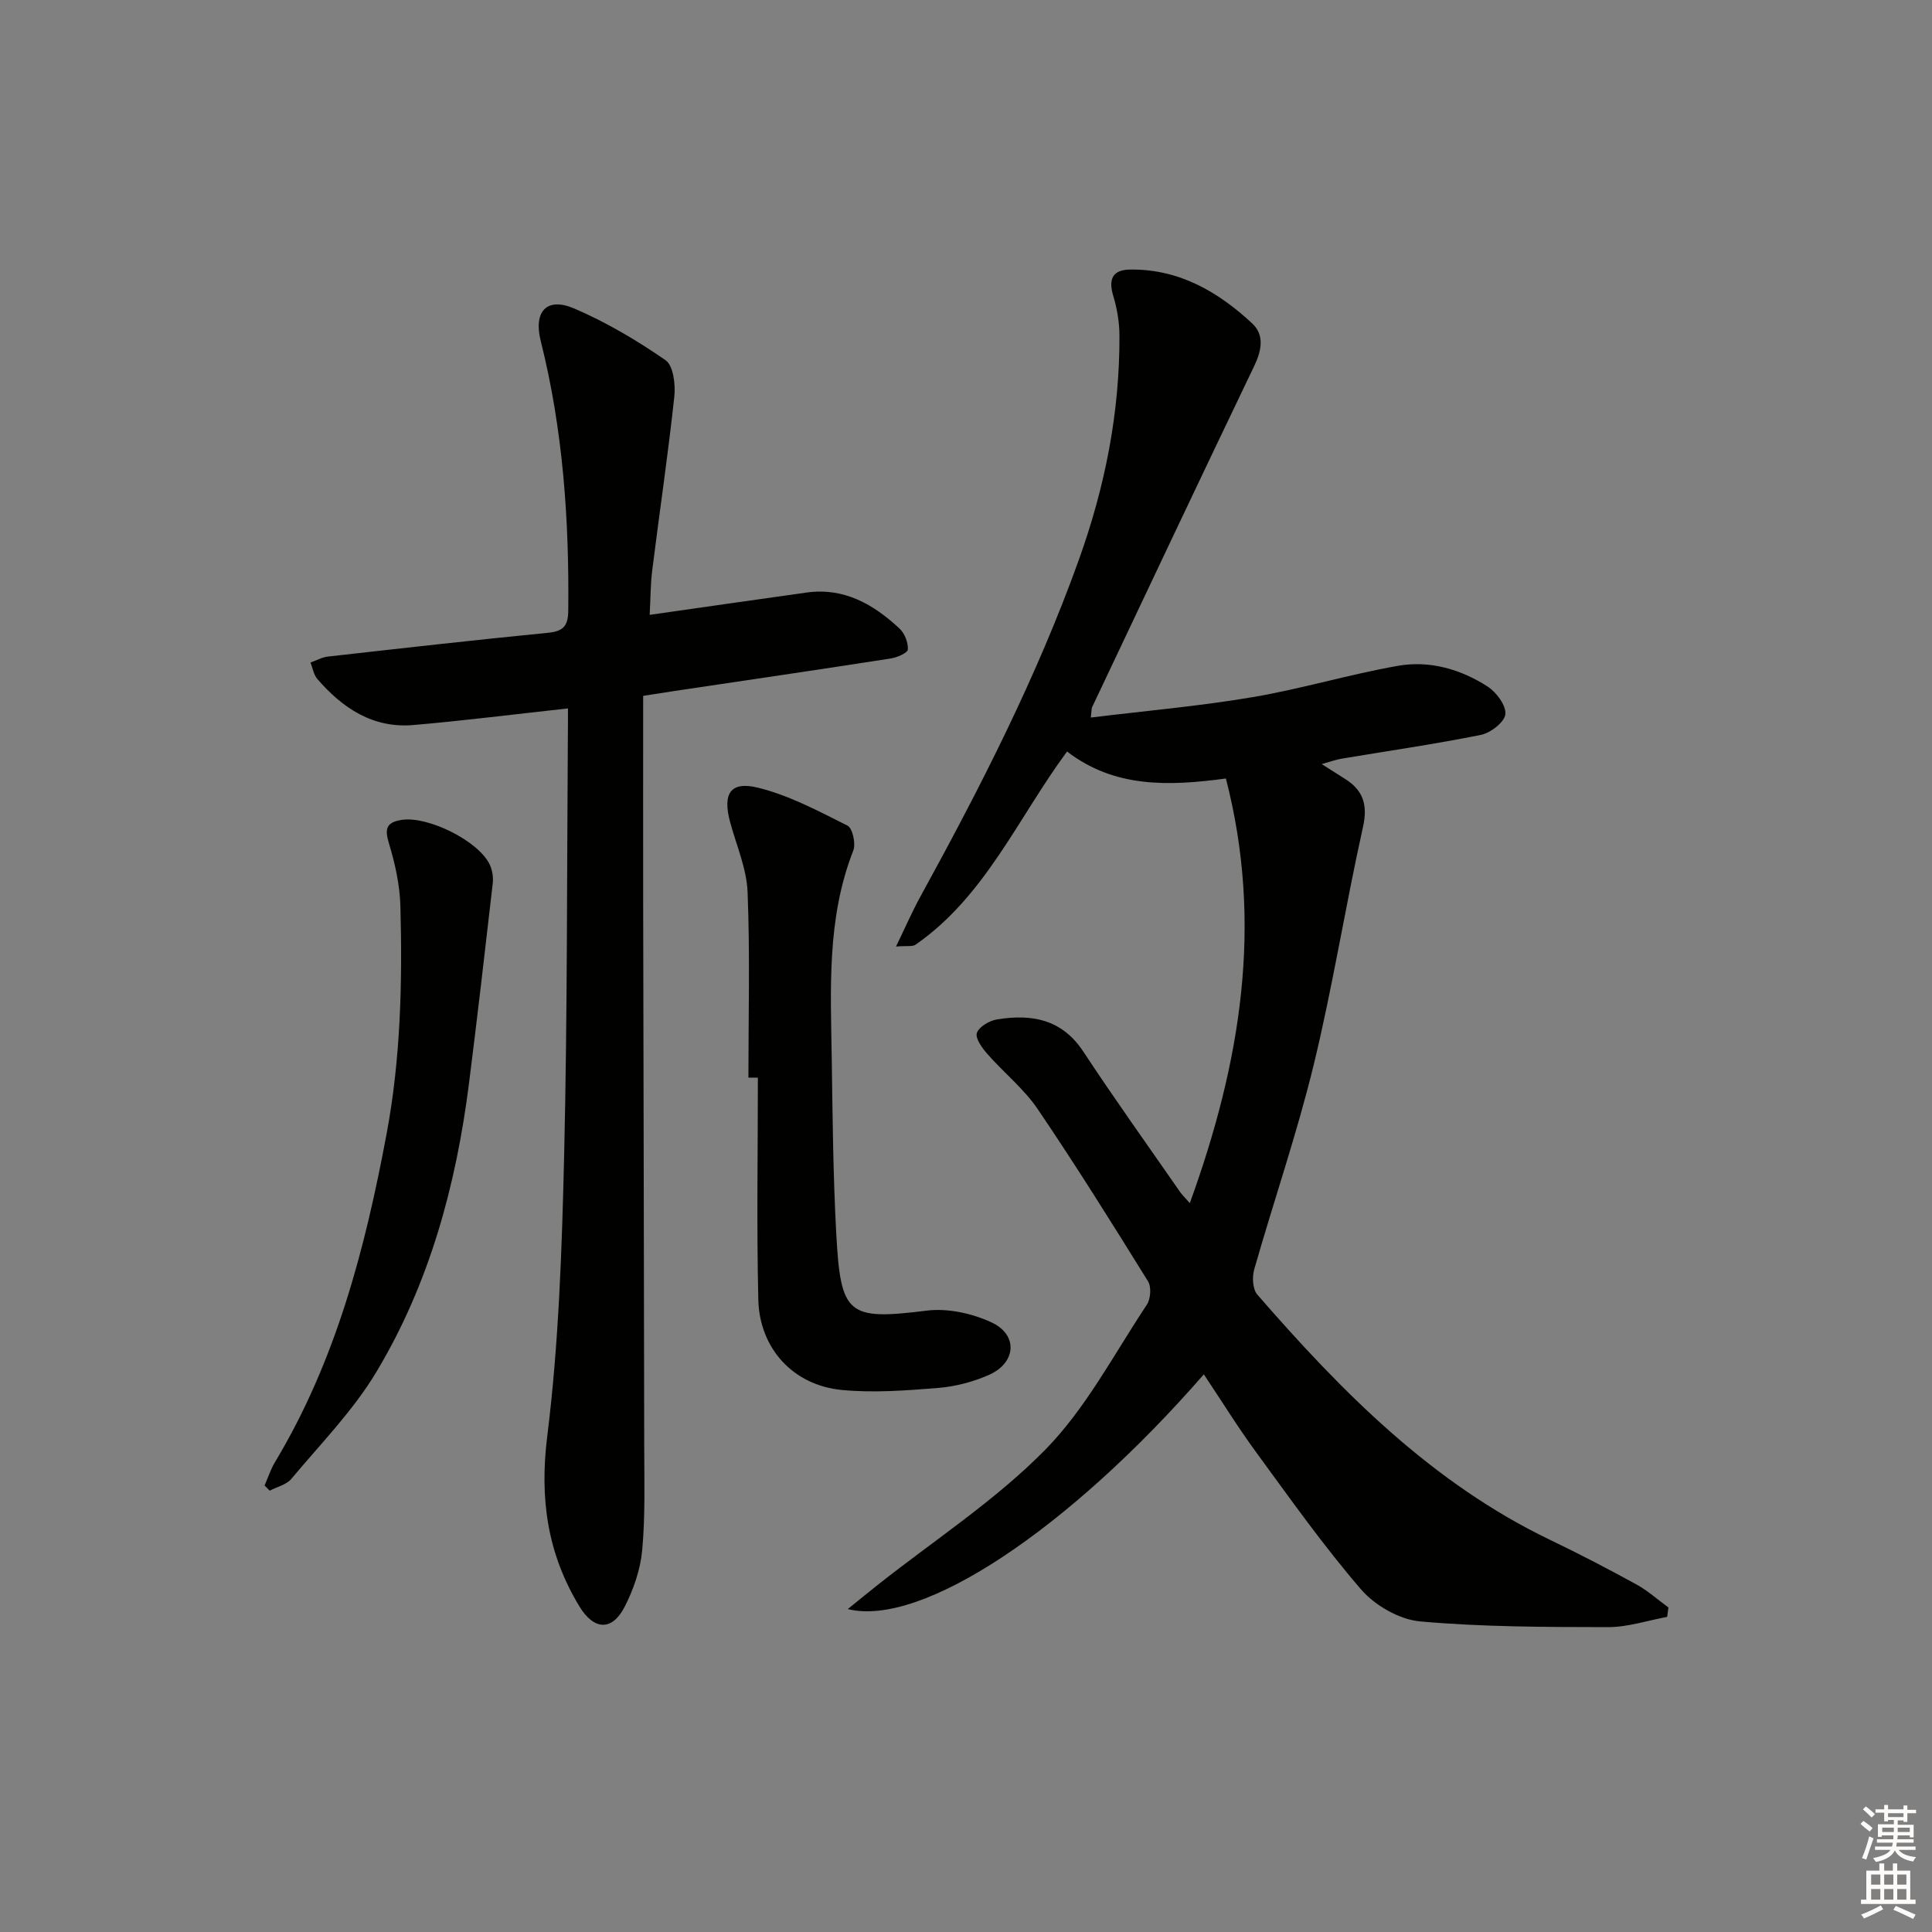 <svg enable-background="new 0 0 400 400" viewBox="0 0 400 400" xmlns="http://www.w3.org/2000/svg"><rect x="0" y="0" width="400" height="400" fill="#808080" stroke="none"/><g fill="#010100"><path d="m249.24 284.54c-27.86 32-58.42 52.44-73.72 48.6 2.42-1.95 4.37-3.55 6.34-5.11 11.59-9.17 24.19-17.36 34.48-27.81 8.48-8.61 14.3-19.87 21.1-30.09.79-1.19.97-3.68.25-4.84-7.44-12-14.93-23.99-22.85-35.67-2.86-4.21-7.01-7.53-10.41-11.4-1.08-1.23-2.55-3.25-2.18-4.35.44-1.29 2.59-2.55 4.16-2.81 7.12-1.15 13.42-.11 17.87 6.65 6.49 9.85 13.37 19.45 20.09 29.14.37.53.86.98 1.97 2.24 10.5-28.96 15.29-57.62 7.47-87.91-11.84 1.6-23.07 1.97-32.89-5.59-10.22 13.85-16.94 29.97-31.35 39.99-.66.46-1.81.2-4.06.39 1.95-4.02 3.35-7.25 5.04-10.33 12.41-22.6 24.14-45.52 32.86-69.87 5.37-15 8.43-30.37 8.36-46.31-.01-2.77-.5-5.62-1.3-8.27-1.04-3.45-.06-5.33 3.47-5.38 10.11-.15 18.24 4.56 25.33 11.17 2.54 2.37 1.95 5.57.41 8.78-11.28 23.5-22.41 47.08-33.57 70.65-.13.28-.09.64-.27 2.15 11.36-1.39 22.5-2.36 33.49-4.22 10.11-1.71 20-4.72 30.11-6.49 6.55-1.15 12.97.69 18.55 4.29 1.82 1.18 3.87 3.92 3.68 5.73-.17 1.63-3.06 3.88-5.07 4.28-9.58 1.93-19.27 3.32-28.92 4.94-1.11.19-2.18.59-4.03 1.11 1.96 1.24 3.3 2.11 4.65 2.95 3.87 2.37 4.94 5.36 3.89 10.08-3.64 16.34-6.24 32.92-10.19 49.18-3.47 14.29-8.29 28.25-12.33 42.41-.45 1.58-.33 4.09.64 5.21 17.55 20.19 36.21 39.09 60.81 50.88 5.99 2.87 11.88 5.95 17.7 9.14 2.36 1.3 4.41 3.16 6.61 4.76-.09.65-.17 1.3-.26 1.95-4.07.75-8.14 2.12-12.21 2.12-12.98-.02-26-.03-38.9-1.18-4.31-.38-9.37-3.28-12.25-6.61-7.8-9.03-14.72-18.84-21.79-28.49-3.71-5.07-7.02-10.43-10.78-16.06z"/><path d="m117.59 146.67c-11.28 1.23-21.63 2.55-32.02 3.44-8.35.71-14.66-3.49-19.88-9.55-.76-.88-.95-2.25-1.4-3.39 1.19-.42 2.36-1.09 3.58-1.23 15.17-1.71 30.34-3.43 45.53-4.92 3.16-.31 4.22-1.34 4.25-4.56.21-18.85-1.09-37.52-5.7-55.88-1.53-6.1 1.25-9.14 6.91-6.72 6.64 2.84 12.98 6.6 18.93 10.71 1.62 1.12 2.09 5.04 1.82 7.54-1.29 12-3.07 23.95-4.57 35.93-.38 3.05-.36 6.15-.53 9.26 11.2-1.6 21.84-3.13 32.48-4.62 7.79-1.09 13.88 2.45 19.26 7.47 1.06.99 1.8 2.89 1.71 4.31-.04.71-2.22 1.67-3.53 1.87-14.92 2.32-29.85 4.51-44.78 6.73-1.77.26-3.54.55-6.49 1.01 0 14.35-.02 28.48 0 42.6.07 37.64.17 75.29.22 112.93.01 7.12.23 14.28-.42 21.35-.37 4.01-1.79 8.13-3.64 11.73-2.6 5.06-6.35 4.85-9.34-.06-6.64-10.92-8.29-22.3-6.68-35.25 2.4-19.24 3.04-38.76 3.5-58.18.68-28.95.56-57.91.77-86.87.03-1.8.02-3.59.02-5.65z"/><path d="m154.95 223.11c0-12.8.34-25.62-.17-38.41-.19-4.85-2.3-9.64-3.6-14.43-1.61-5.9-.02-8.6 5.74-7.19 6.45 1.58 12.54 4.85 18.55 7.86 1.05.53 1.75 3.75 1.19 5.17-5.53 14.09-4.67 28.78-4.45 43.4.17 11.98.28 23.97.93 35.92.92 16.82 2.32 17.97 18.74 15.92 4.33-.54 9.36.57 13.37 2.42 5.58 2.57 5.17 8.38-.5 10.89-3.28 1.45-6.96 2.41-10.54 2.7-6.61.53-13.34 1.05-19.91.42-10.07-.97-17.06-8.57-17.3-18.73-.36-15.3-.09-30.62-.09-45.93-.65-.01-1.31-.01-1.96-.01z"/><path d="m54.78 307.55c.71-1.61 1.25-3.33 2.15-4.83 12.61-20.97 18.65-44.13 23.1-67.91 2.93-15.65 3.29-31.38 2.87-47.17-.12-4.39-1.1-8.86-2.39-13.08-.93-3.07-.44-4.33 2.66-4.81 5.43-.84 15.96 4.37 18.24 9.29.53 1.14.75 2.59.61 3.84-1.58 13.81-3.18 27.63-4.92 41.42-2.67 21.1-8.19 41.43-19.17 59.74-4.81 8.02-11.56 14.9-17.61 22.14-1.02 1.22-2.96 1.65-4.48 2.45-.36-.37-.71-.72-1.06-1.08z"/></g><path d="m385.2 377.6.6-.6c.6.4 1.3.9 1.9 1.5l-.6.7c-.8-.6-1.4-1.1-1.9-1.6zm.3 7.1c.6-1.4 1.1-2.9 1.5-4.5.3.1.6.3.9.4-.5 1.4-1 2.9-1.5 4.4zm.2-10.1.6-.6c.7.5 1.3 1.1 1.9 1.6l-.7.7c-.6-.6-1.2-1.2-1.8-1.7zm8.4-.8h.8v.9h1.8v.7h-1.8v1.8h-.8v-.3h-1.2v.9h3.3v2.6h-.8v-.4h-2.5c0 .3 0 .6-.1.8h3.4v.7h-3.5c0 .3-.1.6-.1.8h4v.7h-3.5c.7.9 1.9 1.3 3.6 1.5-.2.2-.4.5-.6.9-1.9-.3-3.2-1.1-3.8-2.3-.5 1.1-1.8 2-3.9 2.4-.2-.3-.4-.5-.6-.8 1.9-.4 3.1-.9 3.6-1.7h-3.2v-.7h3.5c.1-.2.1-.5.2-.8h-3.3v-.7h3.4c0-.2 0-.5 0-.8h-2.4v.3h-.8v-2.6h3.3v-.9h-1.2v.3h-.8v-1.8h-1.8v-.7h1.8v-.9h.8v.9h3.2zm-4.4 5.5h2.4c0-.3 0-.6 0-.9h-2.4zm1.2-3.1h3.2v-.8h-3.2zm4.4 2.2h-2.4v.9h2.5v-.9z" fill="#fcfbfa"/><path d="m389.2 385.8h.9v1.5h1.8v-1.5h.9v1.5h2.7v6h1.1v.9h-11.3v-.9h1.1v-6h2.7v-1.5zm.2 8.7.5.8c-1.2.6-2.5 1.3-4 1.9-.2-.3-.3-.6-.6-.8 1.6-.6 3-1.3 4.1-1.9zm-2-4.3h1.9v-2.1h-1.9zm0 3.1h1.9v-2.2h-1.9zm2.7-3.1h1.9v-2.1h-1.9zm0 3.1h1.9v-2.2h-1.9zm2.4 1.3c1.4.6 2.7 1.2 4.1 1.8l-.5.9c-1.5-.7-2.8-1.4-4.1-1.9zm2.2-6.5h-1.9v2.1h1.9zm-1.9 5.2h1.9v-2.2h-1.9z" fill="#fcfbfa"/></svg>